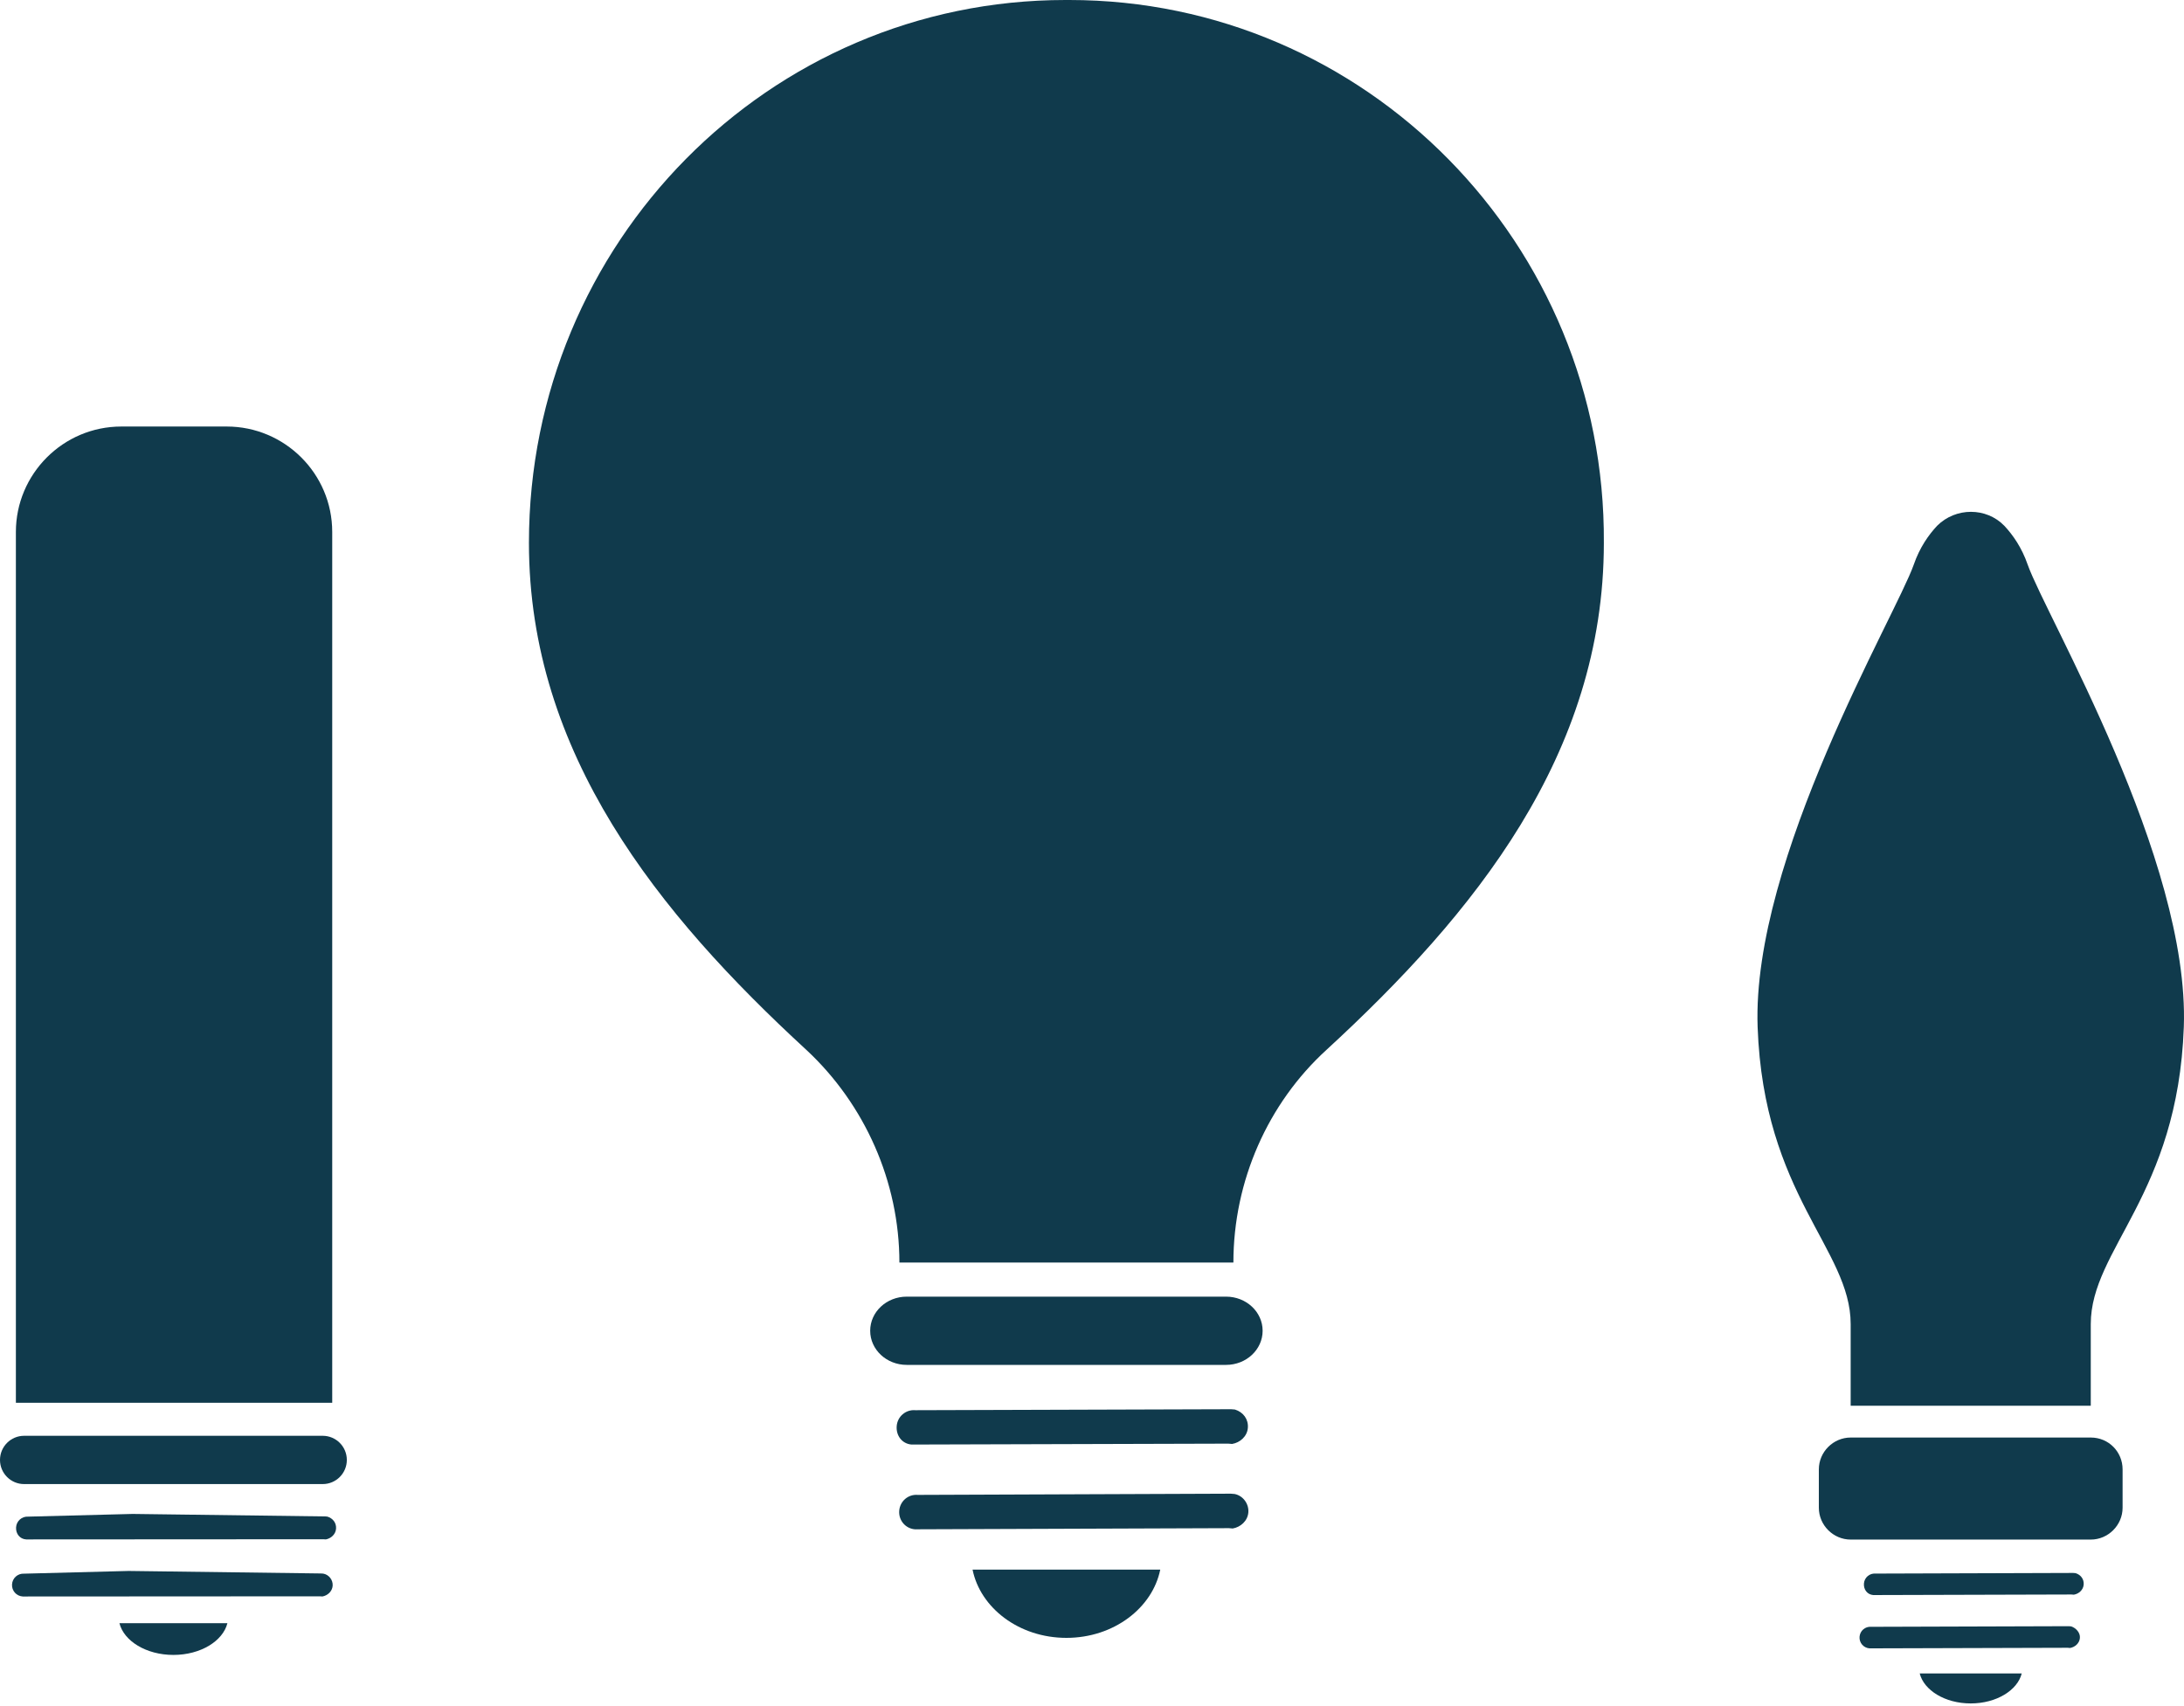 <svg width="128" height="100" viewBox="0 0 128 100" fill="none" xmlns="http://www.w3.org/2000/svg">
<path d="M122.536 84.258H108.464C107.444 84.258 106.599 85.103 106.599 86.123V88.374C106.599 89.395 107.444 90.239 108.464 90.239H122.536C123.556 90.239 124.401 89.395 124.401 88.374V86.123C124.401 85.103 123.592 84.258 122.536 84.258Z" fill="#103A4C"/>
<path d="M118.842 33.105C118.49 32.084 117.963 31.346 117.47 30.818C116.415 29.727 114.62 29.727 113.53 30.818C113.037 31.346 112.51 32.084 112.158 33.105C111.102 36.095 102.659 50.343 103.011 60.194C103.363 70.045 108.464 73.211 108.464 77.609C108.464 79.474 108.464 80.916 108.464 82.394H122.536C122.536 80.951 122.536 79.474 122.536 77.609C122.536 73.211 127.637 70.045 127.989 60.194C128.341 50.343 119.898 36.095 118.842 33.105Z" fill="#103A4C"/>
<path d="M112.51 98.084C112.756 99.069 113.987 99.843 115.5 99.843C117.013 99.843 118.244 99.069 118.49 98.084H112.51Z" fill="#103A4C"/>
<path d="M109.786 93.491L121.402 93.458C121.437 93.461 121.472 93.463 121.543 93.469C121.829 93.422 122.094 93.197 122.12 92.881C122.146 92.566 121.956 92.303 121.646 92.207C121.611 92.204 121.576 92.201 121.506 92.195L109.925 92.232C109.574 92.203 109.271 92.46 109.242 92.811C109.213 93.162 109.435 93.462 109.786 93.491Z" fill="#103A4C"/>
<path d="M121.39 95.328C121.355 95.325 121.32 95.322 121.25 95.316L109.668 95.352C109.318 95.323 109.014 95.581 108.985 95.931C108.956 96.282 109.214 96.586 109.564 96.615L121.181 96.581C121.216 96.584 121.251 96.587 121.321 96.593C121.607 96.546 121.873 96.32 121.899 96.005C121.925 95.689 121.665 95.421 121.39 95.328Z" fill="#103A4C"/>
<path d="M57 92C57.453 94.24 59.718 96 62.5 96C65.282 96 67.547 94.24 68 92H57Z" fill="#103A4C"/>
<path d="M53.424 84.669L71.987 84.616C72.043 84.62 72.099 84.625 72.211 84.634C72.668 84.559 73.093 84.199 73.134 83.695C73.176 83.19 72.872 82.77 72.377 82.617C72.321 82.612 72.265 82.608 72.153 82.599L53.646 82.656C53.086 82.61 52.6 83.022 52.554 83.582C52.508 84.142 52.864 84.623 53.424 84.669Z" fill="#103A4C"/>
<path d="M72.357 87.567C72.301 87.563 72.246 87.558 72.135 87.549L53.785 87.62C53.229 87.574 52.748 87.986 52.702 88.546C52.656 89.106 53.063 89.591 53.619 89.637L72.024 89.57C72.08 89.575 72.135 89.58 72.246 89.589C72.7 89.513 73.121 89.153 73.163 88.649C73.204 88.144 72.852 87.664 72.357 87.567Z" fill="#103A4C"/>
<path d="M71.858 76H53.142C51.958 76 51 76.895 51 78C51 79.105 51.958 80 53.142 80H71.858C73.042 80 74 79.105 74 78C74 76.895 73.042 76 71.858 76Z" fill="#103A4C"/>
<path d="M62.668 0C62.612 0 62.612 0 62.556 0C62.5 0 62.5 0 62.443 0C45.062 0 31 14.231 31 31.82C31 44.172 38.594 53.565 47.256 61.534C50.687 64.722 52.712 69.275 52.712 74H62.387C62.387 74 62.443 74 62.5 74C62.556 74 62.612 74 62.612 74H72.287C72.287 69.219 74.312 64.665 77.743 61.534C86.406 53.565 93.999 44.229 93.999 31.82C94.112 14.288 80.049 0 62.668 0Z" fill="#103A4C"/>
<path d="M6.999 95.139C7.26 96.181 8.563 97 10.163 97C11.764 97 13.067 96.181 13.328 95.139H6.999Z" fill="#103A4C"/>
<path d="M1.534 90.23L18.951 90.22C18.988 90.222 19.025 90.225 19.099 90.229C19.401 90.172 19.677 89.928 19.696 89.593C19.716 89.259 19.509 88.985 19.179 88.891C19.142 88.889 19.104 88.887 19.03 88.882L7.776 88.736L1.65 88.894C1.279 88.872 0.964 89.152 0.942 89.523C0.92 89.895 1.162 90.208 1.534 90.23Z" fill="#103A4C"/>
<path d="M18.942 92.234C18.905 92.231 18.868 92.229 18.794 92.225L7.54 92.078L1.414 92.237C1.042 92.215 0.727 92.494 0.705 92.866C0.683 93.238 0.963 93.552 1.334 93.575L18.751 93.565C18.789 93.567 18.826 93.569 18.9 93.574C19.202 93.517 19.477 93.272 19.497 92.938C19.517 92.603 19.275 92.291 18.942 92.234Z" fill="#103A4C"/>
<path d="M18.912 84.156H1.415C0.633 84.156 0 84.789 0 85.571C0 86.353 0.633 86.986 1.415 86.986H18.912C19.694 86.986 20.327 86.353 20.327 85.571C20.327 84.789 19.694 84.156 18.912 84.156Z" fill="#103A4C"/>
<path d="M19.471 82.22V31.18C19.471 27.755 16.678 25 13.291 25H7.111C3.686 25 0.931 27.792 0.931 31.18V82.22H19.471Z" fill="#103A4C"/>
</svg>
